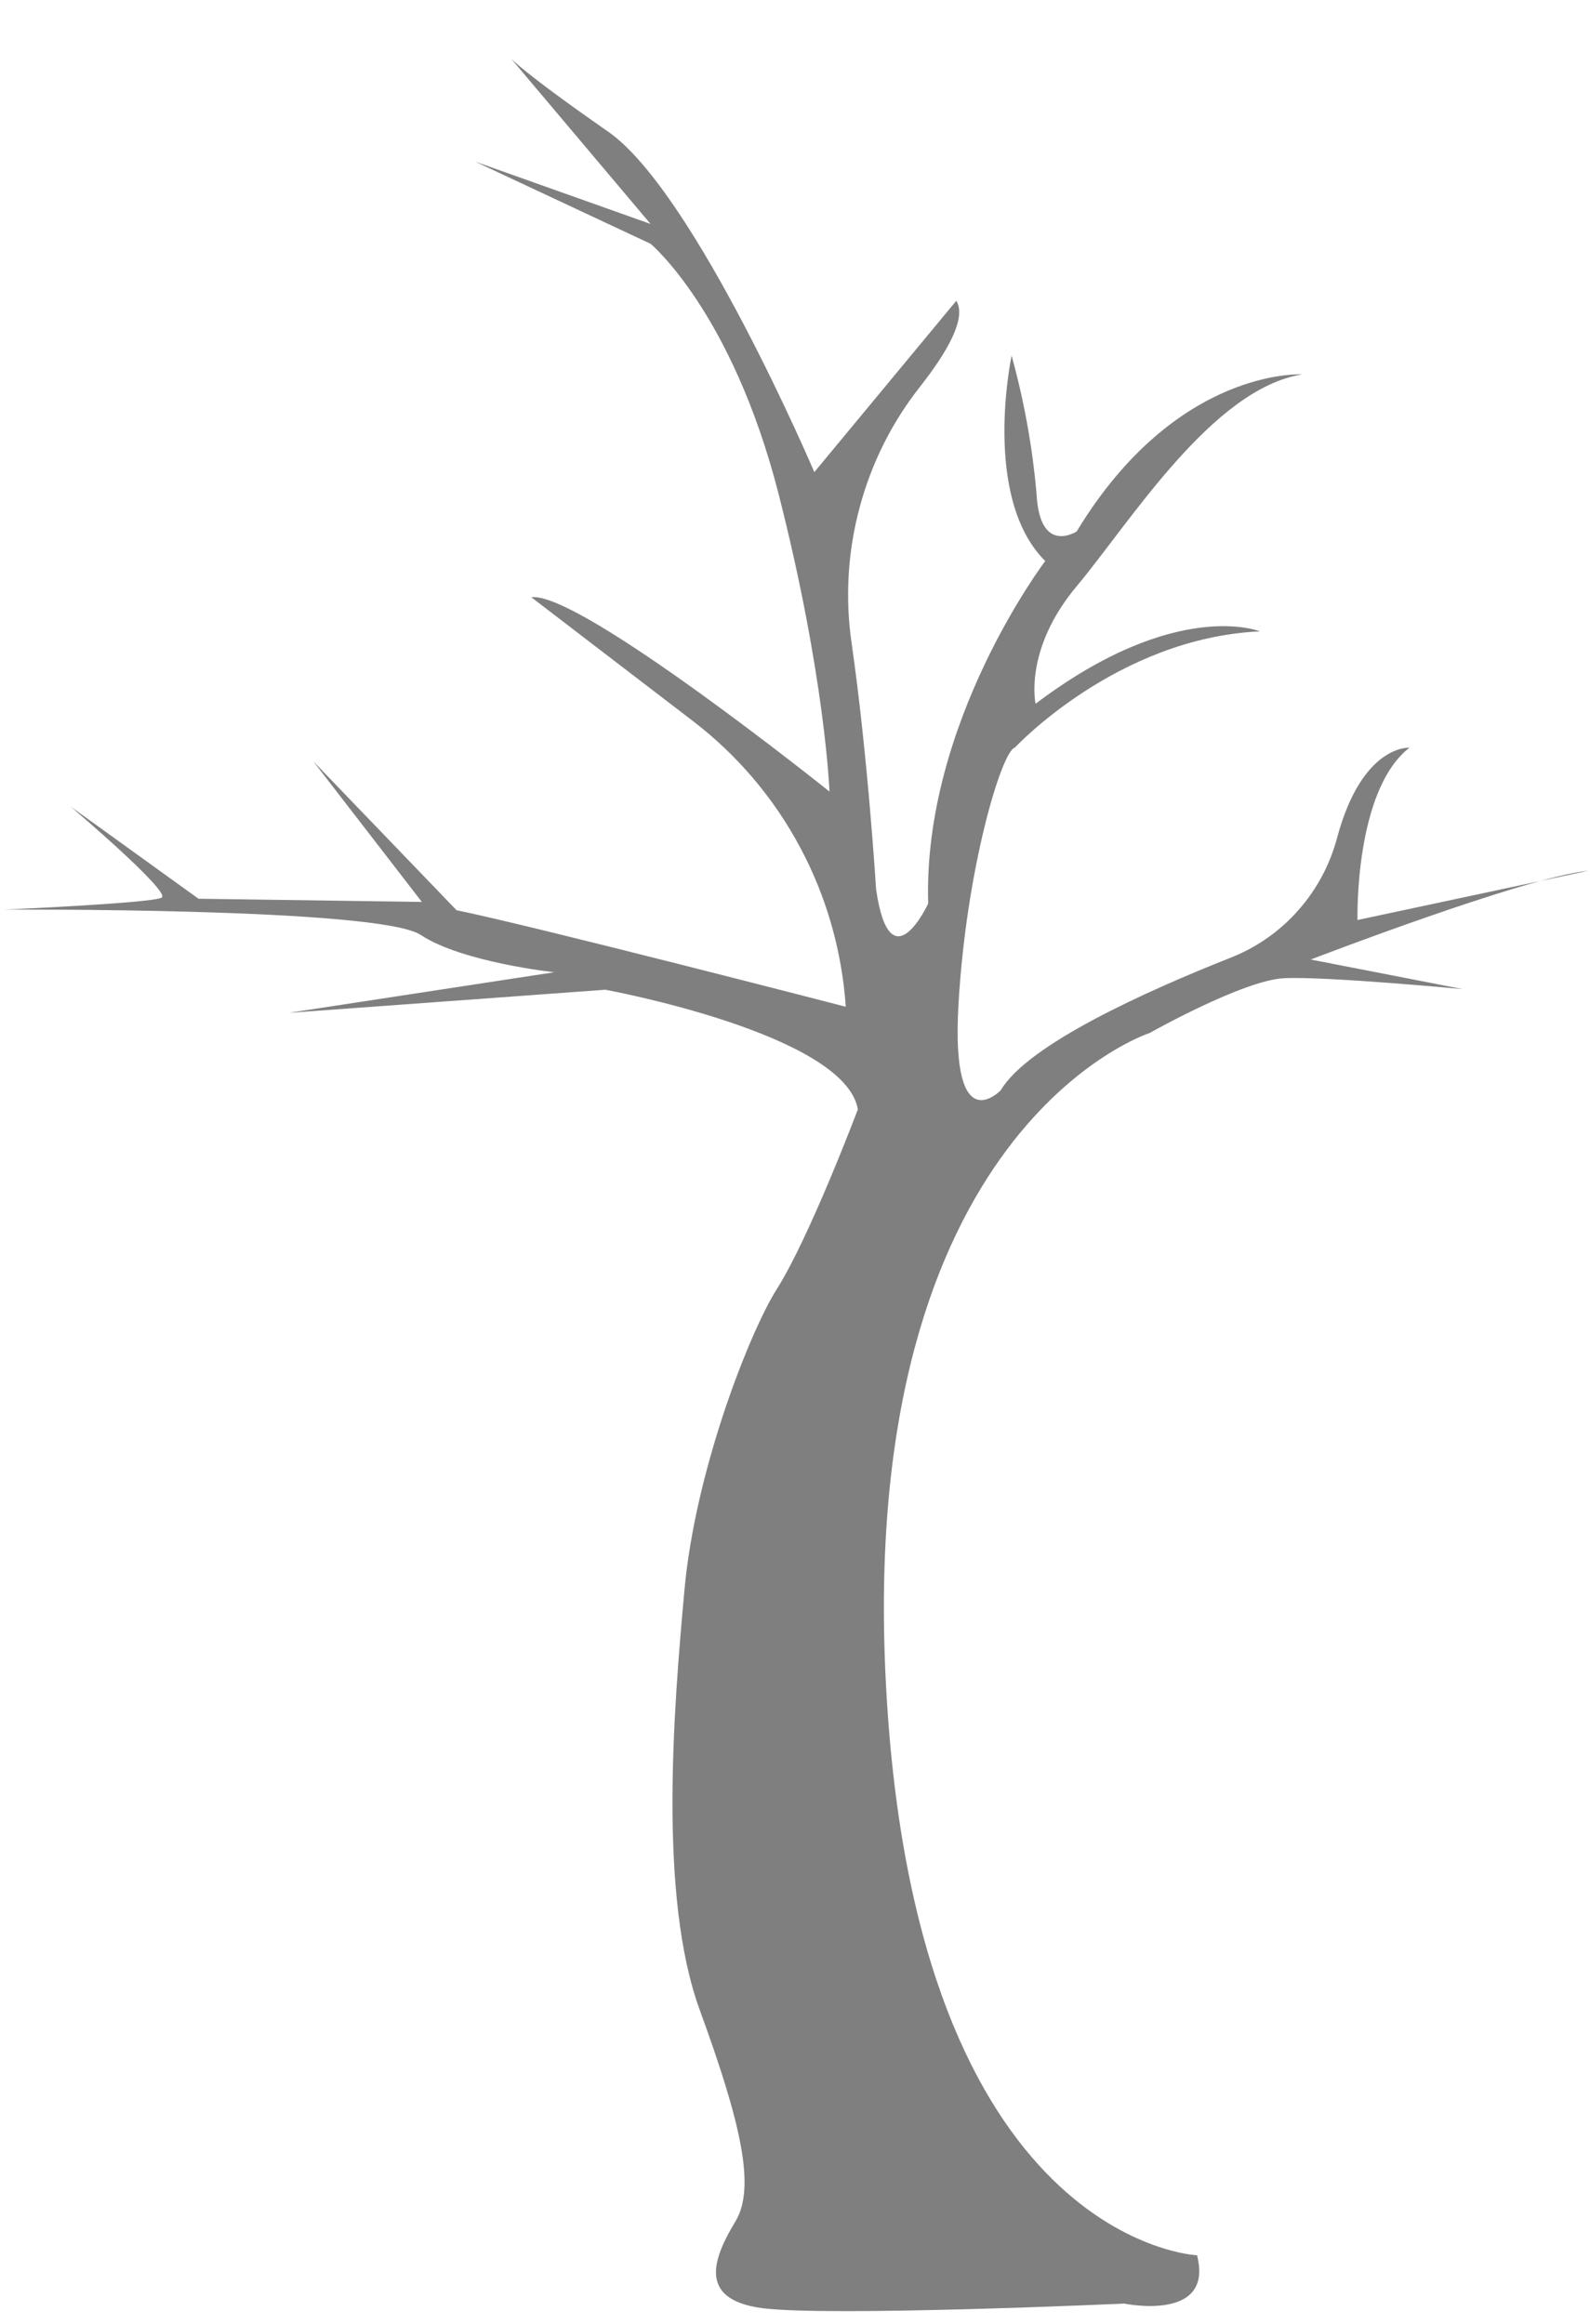 <svg width="13" height="19" viewBox="0 0 13 19" fill="none" xmlns="http://www.w3.org/2000/svg">
<g opacity="0.5">
<path d="M9.787 18.439C9.787 18.439 7.486 18.34 7.244 13.779C7.001 9.218 9.399 8.446 9.399 8.446C9.399 8.446 10.163 8.015 10.496 7.998C10.829 7.98 11.959 8.087 11.959 8.087L10.717 7.845C10.717 7.845 12.464 7.172 12.987 7.119L11.099 7.522C11.099 7.522 11.072 6.463 11.524 6.113C11.524 6.113 11.139 6.084 10.933 6.847C10.875 7.067 10.767 7.27 10.617 7.44C10.468 7.61 10.281 7.742 10.072 7.826C9.371 8.103 8.403 8.54 8.183 8.913C8.183 8.913 7.774 9.344 7.836 8.222C7.899 7.1 8.191 6.139 8.297 6.113C8.297 6.113 9.13 5.216 10.301 5.162C10.301 5.162 9.619 4.883 8.467 5.754C8.467 5.754 8.368 5.312 8.803 4.793C9.237 4.275 9.911 3.178 10.647 3.061C10.647 3.061 9.619 2.999 8.803 4.345C8.803 4.345 8.501 4.543 8.475 4.039C8.442 3.657 8.373 3.278 8.271 2.908C8.271 2.908 8.023 4.067 8.546 4.587C8.546 4.587 7.544 5.907 7.589 7.387C7.589 7.387 7.278 8.061 7.163 7.271C7.163 7.271 7.096 6.183 6.963 5.26C6.909 4.888 6.931 4.509 7.029 4.147C7.126 3.784 7.296 3.446 7.529 3.153C7.747 2.874 7.904 2.6 7.819 2.459L6.658 3.86C6.658 3.86 5.683 1.572 4.973 1.077C4.264 0.583 4.176 0.476 4.176 0.476L5.319 1.831L3.884 1.321L5.319 1.993C5.319 1.993 5.984 2.546 6.366 4.039C6.747 5.533 6.782 6.472 6.782 6.472C6.782 6.472 4.734 4.83 4.344 4.883L5.669 5.898C6.029 6.174 6.327 6.525 6.542 6.928C6.757 7.33 6.884 7.775 6.915 8.231C6.915 8.231 4.353 7.568 3.733 7.442L2.562 6.225L3.449 7.374L1.623 7.348L0.577 6.594C0.577 6.594 1.401 7.293 1.322 7.339C1.242 7.384 0.037 7.437 0.037 7.437C0.037 7.437 3.103 7.419 3.44 7.644C3.778 7.868 4.532 7.949 4.532 7.949L2.36 8.281L4.949 8.092C4.949 8.092 6.908 8.451 7.014 9.07C7.014 9.07 6.616 10.125 6.349 10.543C6.131 10.89 5.685 12.015 5.596 13.002C5.506 13.989 5.384 15.506 5.72 16.43C6.057 17.353 6.181 17.884 6.013 18.162C5.845 18.441 5.685 18.799 6.231 18.871C6.777 18.943 9.192 18.834 9.192 18.834C9.192 18.834 9.929 18.988 9.787 18.439Z" fill="black"/>
<path opacity="0.1" d="M8.498 17.949C8.257 17.824 7.981 17.789 7.717 17.849C7.32 17.913 6.916 17.925 6.516 17.885L8.498 17.949Z" fill="black"/>
<path opacity="0.1" d="M7.055 12.574C7.055 12.574 6.945 14.329 7.14 14.675L7.055 12.574Z" fill="black"/>
<path opacity="0.1" d="M6.648 14.674C6.648 14.674 6.789 16.318 6.888 16.639C6.986 16.959 6.648 14.674 6.648 14.674Z" fill="black"/>
<path opacity="0.1" d="M6.512 10.634C6.411 10.671 5.984 11.548 6.07 11.808C6.155 12.068 6.512 10.634 6.512 10.634Z" fill="black"/>
<path opacity="0.1" d="M7.594 9.724C7.548 9.745 7.349 10.25 7.389 10.399C7.428 10.549 7.594 9.724 7.594 9.724Z" fill="black"/>
<path opacity="0.1" d="M5.745 12.669C5.8 13.084 5.815 13.503 5.791 13.921C5.764 14.237 5.768 14.556 5.804 14.872L5.745 12.669Z" fill="black"/>
<path opacity="0.1" d="M11.093 6.737C11.037 6.811 11.008 6.903 11.01 6.996C11.01 7.088 11.018 7.181 11.01 7.272C11.001 7.364 10.957 7.484 10.862 7.494L11.093 6.737Z" fill="black"/>
<path opacity="0.1" d="M9.456 3.7C9.334 3.822 9.227 3.957 9.135 4.102C9.108 4.149 9.078 4.193 9.044 4.234C8.989 4.287 8.931 4.336 8.868 4.38C8.73 4.493 8.632 4.648 8.588 4.822L9.456 3.7Z" fill="black"/>
<path opacity="0.1" d="M4.823 1.077C4.85 1.134 4.887 1.186 4.932 1.231C4.972 1.27 5.018 1.303 5.054 1.342C5.083 1.379 5.109 1.418 5.133 1.459C5.23 1.607 5.34 1.748 5.46 1.878L4.823 1.077Z" fill="black"/>
<path opacity="0.1" d="M6.968 3.673C6.934 3.703 6.907 3.74 6.89 3.783C6.874 3.825 6.868 3.871 6.873 3.917C6.886 4.007 6.88 4.099 6.857 4.188C6.842 4.226 6.818 4.259 6.801 4.298C6.778 4.366 6.769 4.438 6.775 4.509C6.775 4.591 6.775 4.674 6.783 4.757C6.776 4.857 6.804 4.956 6.862 5.037L6.968 3.673Z" fill="black"/>
<path d="M6.326 6.249C6.398 6.287 6.464 6.334 6.525 6.388C6.586 6.442 6.627 6.516 6.641 6.597C6.641 6.632 6.641 6.668 6.651 6.702C6.664 6.748 6.687 6.791 6.718 6.828C6.77 6.895 6.826 6.958 6.886 7.016L6.326 6.249Z" fill="black"/>
<path opacity="0.1" d="M6.905 8.593C6.855 8.551 6.801 8.514 6.744 8.482C6.693 8.45 6.638 8.425 6.58 8.408C6.49 8.391 6.399 8.381 6.308 8.378C6.215 8.375 6.127 8.339 6.059 8.275L6.905 8.593Z" fill="black"/>
<path opacity="0.1" d="M3.3 7.458C3.409 7.453 3.516 7.473 3.616 7.516C3.665 7.541 3.708 7.578 3.756 7.604C3.818 7.639 3.888 7.658 3.959 7.658L3.3 7.458Z" fill="black"/>
<path opacity="0.1" d="M4.796 7.909C4.784 7.902 4.769 7.9 4.754 7.903C4.74 7.907 4.727 7.915 4.719 7.927C4.699 7.949 4.688 7.979 4.669 8C4.623 8.038 4.565 8.056 4.507 8.051L4.796 7.909Z" fill="black"/>
<path opacity="0.1" d="M5.412 5.59L5.521 5.644C5.629 5.697 5.731 5.76 5.826 5.833L5.412 5.59Z" fill="black"/>
<path opacity="0.1" d="M6.597 6.618C6.665 6.601 6.724 6.674 6.736 6.745C6.738 6.816 6.744 6.886 6.753 6.956C6.775 7.015 6.81 7.068 6.856 7.111L6.597 6.618Z" fill="black"/>
<path opacity="0.1" d="M7.75 6.744C7.812 6.931 7.68 7.135 7.72 7.329C7.731 7.389 7.758 7.439 7.772 7.501C7.786 7.58 7.781 7.66 7.76 7.737C7.738 7.814 7.699 7.884 7.646 7.944L7.75 6.744Z" fill="black"/>
</g>
</svg>
